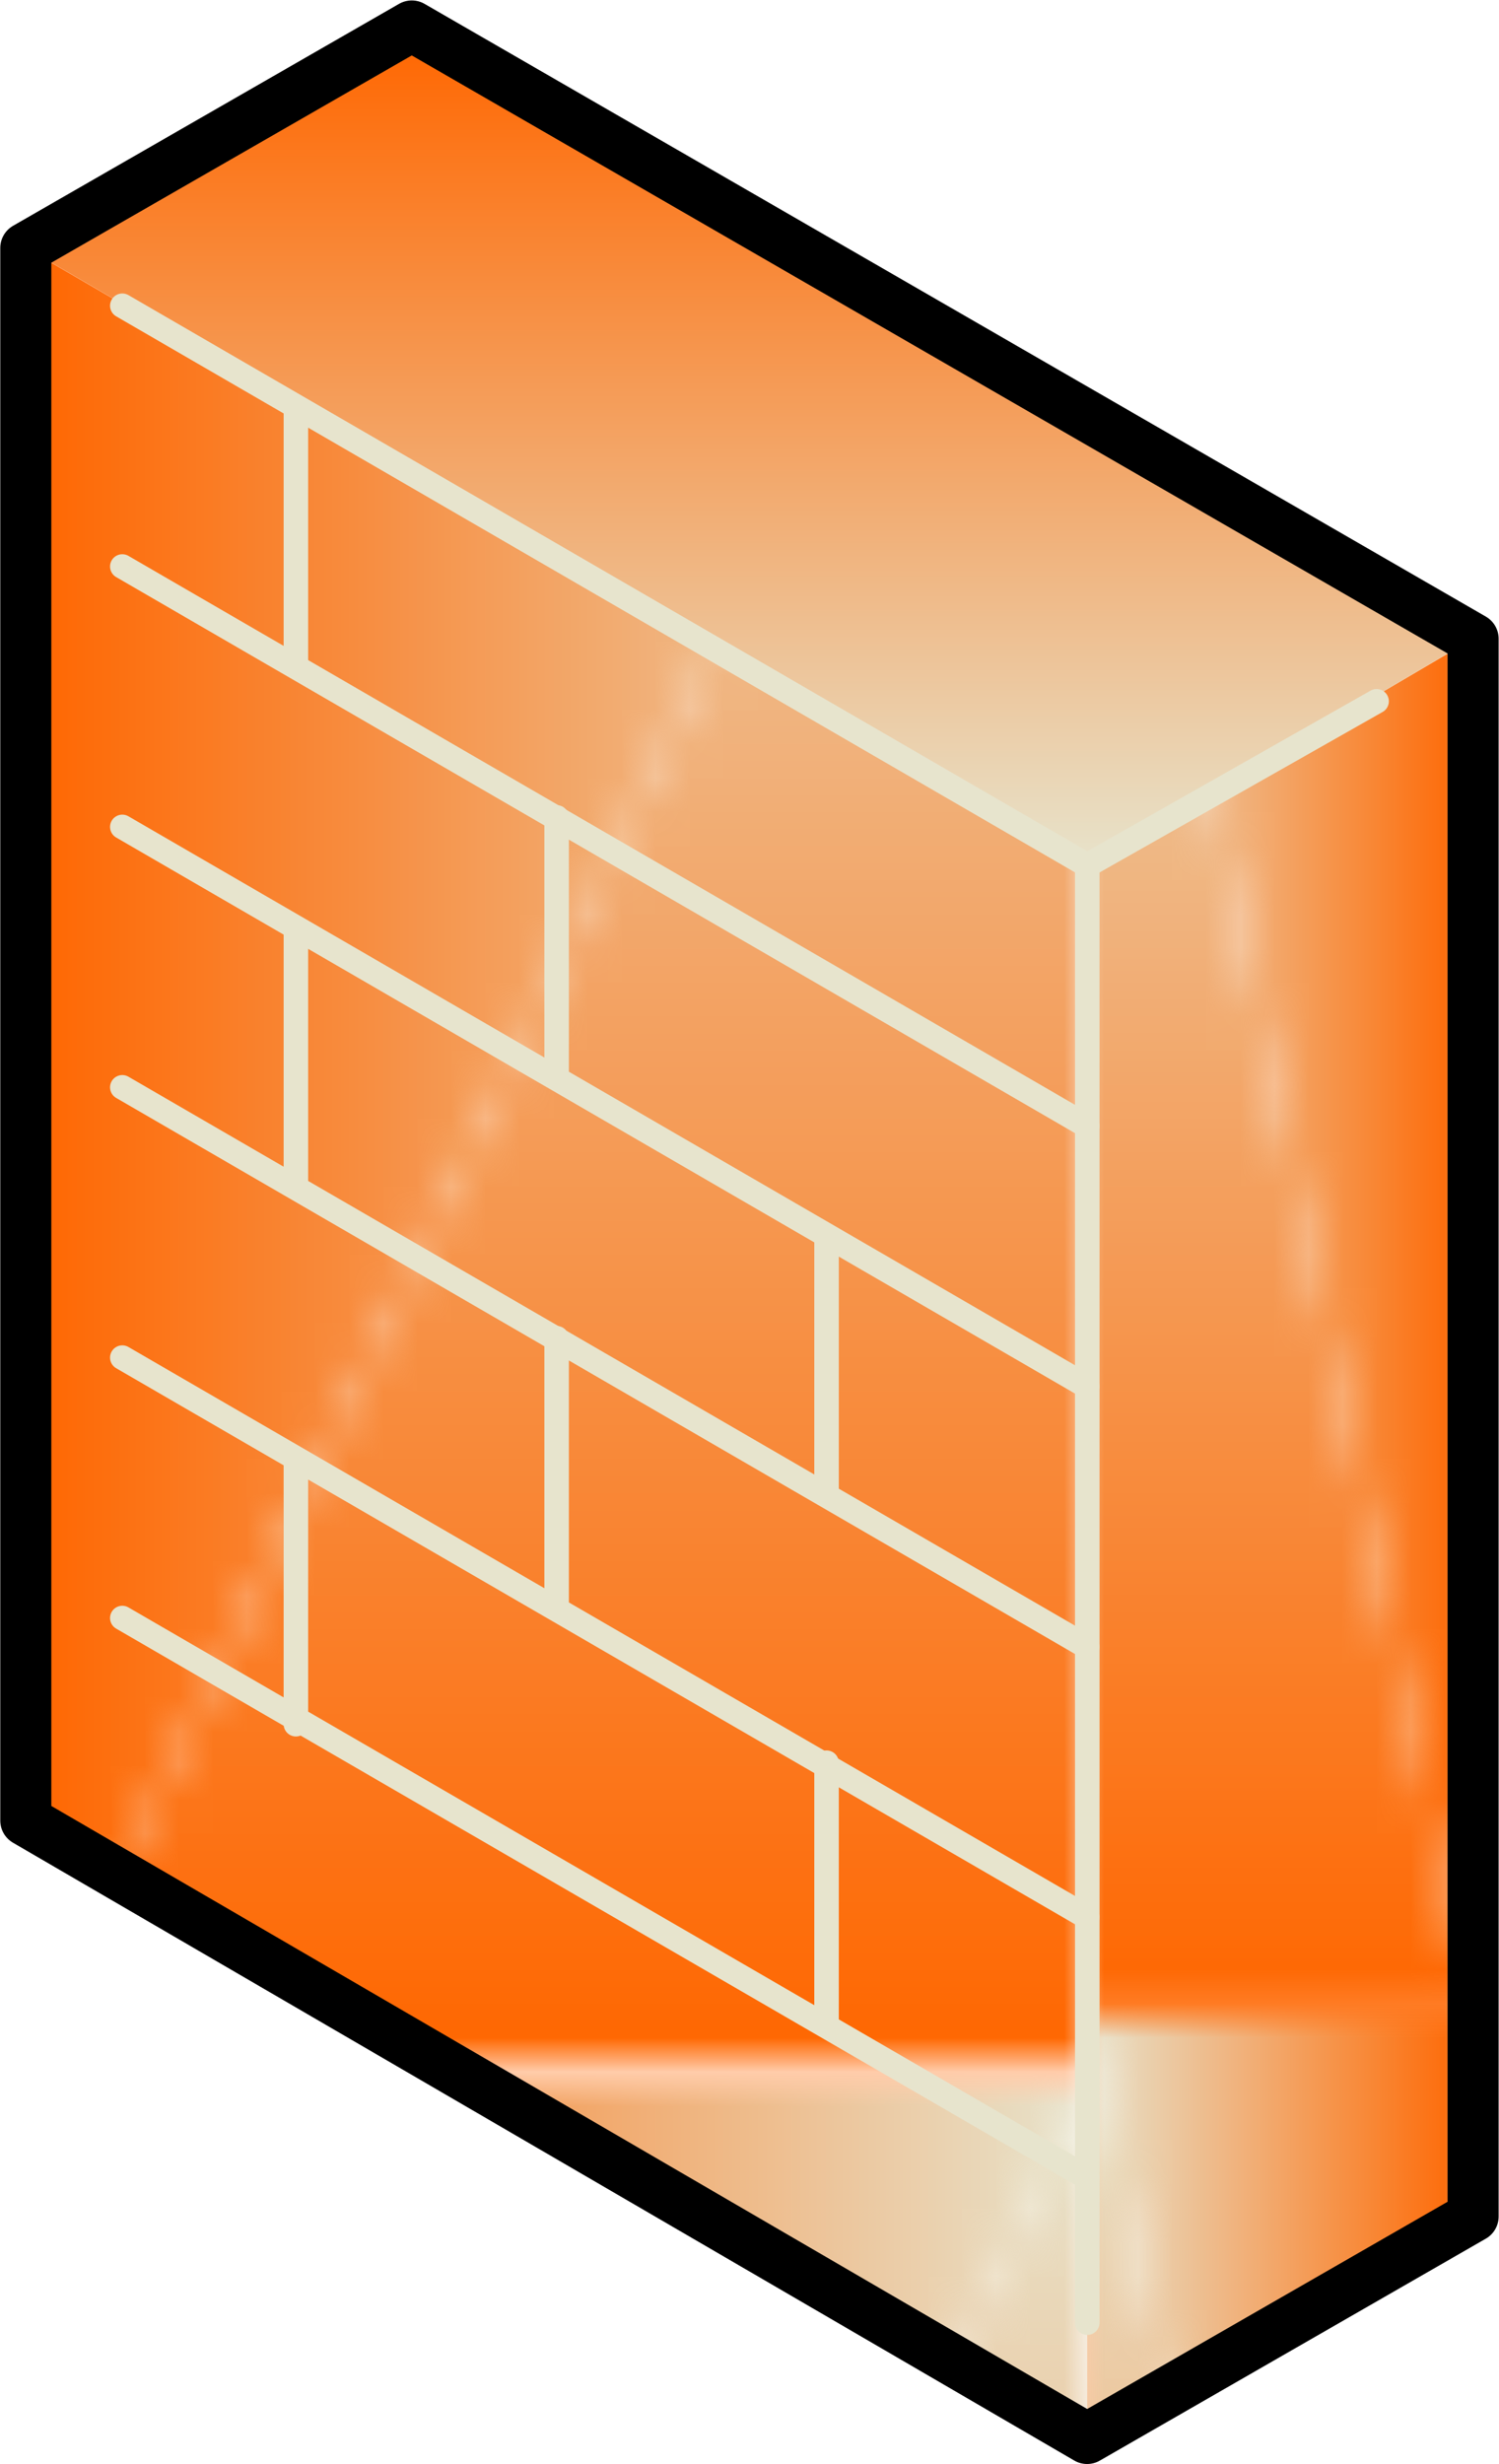<?xml version="1.0" encoding="UTF-8" standalone="no"?>
<!-- Created with Inkscape (http://www.inkscape.org/) -->

<svg
   xmlns:v="http://schemas.microsoft.com/visio/2003/SVGExtensions/"
   xmlns:dc="http://purl.org/dc/elements/1.1/"
   xmlns:cc="http://creativecommons.org/ns#"
   xmlns:rdf="http://www.w3.org/1999/02/22-rdf-syntax-ns#"
   xmlns:svg="http://www.w3.org/2000/svg"
   xmlns="http://www.w3.org/2000/svg"
   xmlns:xlink="http://www.w3.org/1999/xlink"
   version="1.1"
   width="55.049"
   height="90.489"
   viewBox="0 0 44.039 72.391"
   id="svg2"
   xml:space="preserve"
   style="font-size:12px;fill:none;stroke-linecap:square;stroke-miterlimit:3;overflow:visible">
	<v:documentProperties
   v:viewMarkup="false"
   v:metric="true"
   v:langID="1033">
		<v:userDefs>
			<v:ud
   v:val="VT0(0):26"
   v:nameU="msvNoAutoConnect" />
		</v:userDefs>
	</v:documentProperties>

	<style
   type="text/css"
   id="style4" />

	<defs
   id="Patterns_And_Gradients">
		<linearGradient
   x1="0"
   y1="807.306"
   x2="0"
   y2="769.686"
   id="grad30-7"
   gradientUnits="userSpaceOnUse"
   gradientTransform="scale(1.356,0.737)">
			<stop
   id="stop8"
   style="stop-color:#ffffff;stop-opacity:1"
   offset="0" />
			<stop
   id="stop10"
   style="stop-color:#e1d8c1;stop-opacity:1"
   offset="1" />
		</linearGradient>
		<pattern
   patternContentUnits="objectBoundingBox"
   height="1"
   width="1"
   y="0"
   x="0"
   v:background="#c9ba96"
   v:foreground="#ffffff"
   v:fillPattern="32"
   id="grad32-12">
			<path
   id="path13"
   style="fill:url(#grad27-13)"
   d="M 0 1 L 0 0 L 1 0 z" />
			<path
   id="path15"
   style="fill:url(#grad28-14)"
   d="M 0 1 L 1 1 L 1 0 z" />
		</pattern>
		<linearGradient
   x1="1"
   y1="0"
   x2="0"
   y2="0"
   id="grad27-13">
			<stop
   id="stop18"
   style="stop-color:#ffffff;stop-opacity:1"
   offset="0" />
			<stop
   id="stop20"
   style="stop-color:#c9ba96;stop-opacity:1"
   offset="1" />
		</linearGradient>
		<linearGradient
   x1="0"
   y1="0"
   x2="0"
   y2="1"
   id="grad28-14">
			<stop
   id="stop23"
   style="stop-color:#ffffff;stop-opacity:1"
   offset="0" />
			<stop
   id="stop25"
   style="stop-color:#c9ba96;stop-opacity:1"
   offset="1" />
		</linearGradient>
		<pattern
   patternContentUnits="objectBoundingBox"
   height="1"
   width="1"
   y="0"
   x="0"
   v:background="#b6a06d"
   v:foreground="#ffffff"
   v:fillPattern="31"
   id="grad31-19">
			<path
   id="path28"
   style="fill:url(#grad28-20)"
   d="M 0 0 L 0 1 L 1 1 z" />
			<path
   id="path30"
   style="fill:url(#grad25-21)"
   d="M 0 0 L 1 0 L 1 1 z" />
		</pattern>
		<linearGradient
   x1="0"
   y1="0"
   x2="0"
   y2="1"
   id="grad28-20">
			<stop
   id="stop33"
   style="stop-color:#ffffff;stop-opacity:1"
   offset="0" />
			<stop
   id="stop35"
   style="stop-color:#b6a06d;stop-opacity:1"
   offset="1" />
		</linearGradient>
		<linearGradient
   x1="0"
   y1="0"
   x2="1"
   y2="0"
   id="grad25-21">
			<stop
   id="stop38"
   style="stop-color:#ffffff;stop-opacity:1"
   offset="0" />
			<stop
   id="stop40"
   style="stop-color:#b6a06d;stop-opacity:1"
   offset="1" />
		</linearGradient>
		<pattern
   patternContentUnits="objectBoundingBox"
   height="1"
   width="1"
   y="0"
   x="0"
   v:background="#339966"
   v:foreground="#ffffff"
   v:fillPattern="31"
   id="grad31-28">
			<path
   id="path43"
   style="fill:url(#grad28-29)"
   d="M 0 0 L 0 1 L 1 1 z" />
			<path
   id="path45"
   style="fill:url(#grad25-30)"
   d="M 0 0 L 1 0 L 1 1 z" />
		</pattern>
		<linearGradient
   x1="0"
   y1="0"
   x2="0"
   y2="1"
   id="grad28-29">
			<stop
   id="stop48"
   style="stop-color:#ffffff;stop-opacity:1"
   offset="0" />
			<stop
   id="stop50"
   style="stop-color:#339966;stop-opacity:1"
   offset="1" />
		</linearGradient>
		<linearGradient
   x1="0"
   y1="0"
   x2="1"
   y2="0"
   id="grad25-30">
			<stop
   id="stop53"
   style="stop-color:#ffffff;stop-opacity:1"
   offset="0" />
			<stop
   id="stop55"
   style="stop-color:#339966;stop-opacity:1"
   offset="1" />
		</linearGradient>
		<linearGradient
   x1="0"
   y1="1"
   x2="0"
   y2="0"
   id="grad30-34">
			<stop
   id="stop58"
   style="stop-color:#ffffff;stop-opacity:1"
   offset="0" />
			<stop
   id="stop60"
   style="stop-color:#e7e4cd;stop-opacity:1"
   offset="1" />
		</linearGradient>
		<pattern
   patternContentUnits="objectBoundingBox"
   height="1"
   width="1"
   y="0"
   x="0"
   v:background="#e7e4cd"
   v:foreground="#ffffff"
   v:fillPattern="34"
   id="grad34-44">
			<path
   id="path63"
   style="fill:url(#grad30-34)"
   d="M 0 0 L 1 0 L 1 1 z" />
			<path
   id="path65"
   style="fill:url(#grad27-45)"
   d="M 0 0 L 0 1 L 1 1 z" />
		</pattern>
		<linearGradient
   x1="1"
   y1="0"
   x2="0"
   y2="0"
   id="grad27-45">
			<stop
   id="stop68"
   style="stop-color:#ffffff;stop-opacity:1"
   offset="0" />
			<stop
   id="stop70"
   style="stop-color:#e7e4cd;stop-opacity:1"
   offset="1" />
		</linearGradient>
		<pattern
   patternContentUnits="objectBoundingBox"
   height="1"
   width="1"
   y="0"
   x="0"
   v:backgroundOpacity="0.4"
   v:background="#e7e4cd"
   v:foregroundOpacity="0.4"
   v:foreground="#000000"
   v:fillPattern="35"
   id="grad35-49">
			<path
   id="path73"
   style="fill:url(#grad27-50)"
   d="M 0.5 0.5 L 0 0 L 0 1 z" />
			<path
   id="path75"
   style="fill:url(#grad25-51)"
   d="M 0.5 0.5 L 1 0 L 1 1 z" />
			<path
   id="path77"
   style="fill:url(#grad30-52)"
   d="M 0.5 0.5 L 0 0 L 1 0 z" />
			<path
   id="path79"
   style="fill:url(#grad28-53)"
   d="M 0.5 0.5 L 0 1 L 1 1 z" />
		</pattern>
		<linearGradient
   x1="1"
   y1="0"
   x2="0"
   y2="0"
   id="grad27-50">
			<stop
   id="stop82"
   style="stop-color:#000000;stop-opacity:0.4"
   offset="0" />
			<stop
   id="stop84"
   style="stop-color:#e7e4cd;stop-opacity:0.4"
   offset="1" />
		</linearGradient>
		<linearGradient
   x1="0"
   y1="0"
   x2="1"
   y2="0"
   id="grad25-51">
			<stop
   id="stop87"
   style="stop-color:#000000;stop-opacity:0.4"
   offset="0" />
			<stop
   id="stop89"
   style="stop-color:#e7e4cd;stop-opacity:0.4"
   offset="1" />
		</linearGradient>
		<linearGradient
   x1="0"
   y1="1"
   x2="0"
   y2="0"
   id="grad30-52">
			<stop
   id="stop92"
   style="stop-color:#000000;stop-opacity:0.4"
   offset="0" />
			<stop
   id="stop94"
   style="stop-color:#e7e4cd;stop-opacity:0.4"
   offset="1" />
		</linearGradient>
		<linearGradient
   x1="0"
   y1="0"
   x2="0"
   y2="1"
   id="grad28-53">
			<stop
   id="stop97"
   style="stop-color:#000000;stop-opacity:0.4"
   offset="0" />
			<stop
   id="stop99"
   style="stop-color:#e7e4cd;stop-opacity:0.4"
   offset="1" />
		</linearGradient>
		<pattern
   patternContentUnits="objectBoundingBox"
   height="1"
   width="1"
   y="0"
   x="0"
   v:backgroundOpacity="0"
   v:background="#ff00ff"
   v:foregroundOpacity="0"
   v:foreground="#ff00ff"
   v:fillPattern="32"
   id="grad32-67">
			<path
   id="path102"
   style="fill:url(#grad27-68)"
   d="M 0 1 L 0 0 L 1 0 z" />
			<path
   id="path104"
   style="fill:url(#grad28-69)"
   d="M 0 1 L 1 1 L 1 0 z" />
		</pattern>
		<linearGradient
   x1="1"
   y1="0"
   x2="0"
   y2="0"
   id="grad27-68">
			<stop
   id="stop107"
   style="stop-color:#ff00ff;stop-opacity:0"
   offset="0" />
			<stop
   id="stop109"
   style="stop-color:#ff00ff;stop-opacity:0"
   offset="1" />
		</linearGradient>
		<linearGradient
   x1="0"
   y1="0"
   x2="0"
   y2="1"
   id="grad28-69">
			<stop
   id="stop112"
   style="stop-color:#ff00ff;stop-opacity:0"
   offset="0" />
			<stop
   id="stop114"
   style="stop-color:#ff00ff;stop-opacity:0"
   offset="1" />
		</linearGradient>
		<pattern
   patternContentUnits="objectBoundingBox"
   height="1"
   width="1"
   y="0"
   x="0"
   v:background="#ff6600"
   v:foreground="#e7e4cd"
   v:fillPattern="31"
   id="grad31-73">
			<path
   id="path117"
   style="fill:url(#grad28-74)"
   d="M 0 0 L 0 1 L 1 1 z" />
			<path
   id="path119"
   style="fill:url(#grad25-75)"
   d="M 0 0 L 1 0 L 1 1 z" />
		</pattern>
		<linearGradient
   x1="0"
   y1="0"
   x2="0"
   y2="1"
   id="grad28-74">
			<stop
   id="stop122"
   style="stop-color:#e7e4cd;stop-opacity:1"
   offset="0" />
			<stop
   id="stop124"
   style="stop-color:#ff6600;stop-opacity:1"
   offset="1" />
		</linearGradient>
		<linearGradient
   x1="0"
   y1="0"
   x2="1"
   y2="0"
   id="grad25-75">
			<stop
   id="stop127"
   style="stop-color:#e7e4cd;stop-opacity:1"
   offset="0" />
			<stop
   id="stop129"
   style="stop-color:#ff6600;stop-opacity:1"
   offset="1" />
		</linearGradient>
		<linearGradient
   x1="0"
   y1="781.508"
   x2="0"
   y2="749.12"
   id="grad30-80"
   gradientUnits="userSpaceOnUse"
   gradientTransform="scale(1.313,0.762)">
			<stop
   id="stop132"
   style="stop-color:#e7e4cd;stop-opacity:1"
   offset="0" />
			<stop
   id="stop134"
   style="stop-color:#ff6600;stop-opacity:1"
   offset="1" />
		</linearGradient>
		<pattern
   patternContentUnits="objectBoundingBox"
   height="1"
   width="1"
   y="0"
   x="0"
   v:background="#ff6600"
   v:foreground="#e7e4cd"
   v:fillPattern="32"
   id="grad32-85">
			<path
   id="path137"
   style="fill:url(#grad27-86)"
   d="M 0 1 L 0 0 L 1 0 z" />
			<path
   id="path139"
   style="fill:url(#grad28-74)"
   d="M 0 1 L 1 1 L 1 0 z" />
		</pattern>
		<linearGradient
   x1="1"
   y1="0"
   x2="0"
   y2="0"
   id="grad27-86">
			<stop
   id="stop142"
   style="stop-color:#e7e4cd;stop-opacity:1"
   offset="0" />
			<stop
   id="stop144"
   style="stop-color:#ff6600;stop-opacity:1"
   offset="1" />
		</linearGradient>
		<linearGradient
   x1="0"
   y1="0"
   x2="1"
   y2="0"
   id="grad26-91">
			<stop
   id="stop147"
   style="stop-color:#ff6600;stop-opacity:1"
   offset="0" />
			<stop
   id="stop149"
   style="stop-color:#e7e4cd;stop-opacity:1"
   offset="0.5" />
			<stop
   id="stop151"
   style="stop-color:#ff6600;stop-opacity:1"
   offset="1" />
		</linearGradient>
		<pattern
   patternContentUnits="objectBoundingBox"
   height="1"
   width="1"
   y="0"
   x="0"
   v:background="#969696"
   v:foreground="#ffffff"
   v:fillPattern="31"
   id="grad31-115">
			<path
   id="path154"
   style="fill:url(#grad28-116)"
   d="M 0 0 L 0 1 L 1 1 z" />
			<path
   id="path156"
   style="fill:url(#grad25-117)"
   d="M 0 0 L 1 0 L 1 1 z" />
		</pattern>
		<linearGradient
   x1="0"
   y1="0"
   x2="0"
   y2="1"
   id="grad28-116">
			<stop
   id="stop159"
   style="stop-color:#ffffff;stop-opacity:1"
   offset="0" />
			<stop
   id="stop161"
   style="stop-color:#969696;stop-opacity:1"
   offset="1" />
		</linearGradient>
		<linearGradient
   x1="0"
   y1="0"
   x2="1"
   y2="0"
   id="grad25-117">
			<stop
   id="stop164"
   style="stop-color:#ffffff;stop-opacity:1"
   offset="0" />
			<stop
   id="stop166"
   style="stop-color:#969696;stop-opacity:1"
   offset="1" />
		</linearGradient>
		<linearGradient
   x1="-0.275"
   y1="780.216"
   x2="-0.275"
   y2="736.387"
   id="grad30-121"
   gradientUnits="userSpaceOnUse"
   gradientTransform="scale(1.31,0.763)">
			<stop
   id="stop169"
   style="stop-color:#ffffff;stop-opacity:1"
   offset="0" />
			<stop
   id="stop171"
   style="stop-color:#dddddd;stop-opacity:1"
   offset="1" />
		</linearGradient>
		<pattern
   patternContentUnits="objectBoundingBox"
   height="1"
   width="1"
   y="0"
   x="0"
   v:background="#c0c0c0"
   v:foreground="#ffffff"
   v:fillPattern="32"
   id="grad32-125">
			<path
   id="path174"
   style="fill:url(#grad27-126)"
   d="M 0 1 L 0 0 L 1 0 z" />
			<path
   id="path176"
   style="fill:url(#grad28-127)"
   d="M 0 1 L 1 1 L 1 0 z" />
		</pattern>
		<linearGradient
   x1="1"
   y1="0"
   x2="0"
   y2="0"
   id="grad27-126">
			<stop
   id="stop179"
   style="stop-color:#ffffff;stop-opacity:1"
   offset="0" />
			<stop
   id="stop181"
   style="stop-color:#c0c0c0;stop-opacity:1"
   offset="1" />
		</linearGradient>
		<linearGradient
   x1="0"
   y1="0"
   x2="0"
   y2="1"
   id="grad28-127">
			<stop
   id="stop184"
   style="stop-color:#ffffff;stop-opacity:1"
   offset="0" />
			<stop
   id="stop186"
   style="stop-color:#c0c0c0;stop-opacity:1"
   offset="1" />
		</linearGradient>
		<radialGradient
   cx="0"
   cy="0"
   r="1"
   id="grad36-135">
			<stop
   id="stop189"
   style="stop-color:#ffffff;stop-opacity:1"
   offset="0" />
			<stop
   id="stop191"
   style="stop-color:#00ff00;stop-opacity:1"
   offset="1" />
		</radialGradient>
		<radialGradient
   cx="0"
   cy="0"
   r="1"
   id="grad36-139">
			<stop
   id="stop194"
   style="stop-color:#ffffff;stop-opacity:1"
   offset="0" />
			<stop
   id="stop196"
   style="stop-color:#ff0000;stop-opacity:1"
   offset="1" />
		</radialGradient>
	<radialGradient
   cx="-0.077"
   cy="482.071"
   r="0.969"
   fx="-0.077"
   fy="482.071"
   id="radialGradient3440"
   xlink:href="#grad36-135"
   gradientUnits="userSpaceOnUse"
   gradientTransform="scale(0.811,1.232)" /><radialGradient
   cx="-0.077"
   cy="482.071"
   r="0.969"
   fx="-0.077"
   fy="482.071"
   id="radialGradient3442"
   xlink:href="#grad36-139"
   gradientUnits="userSpaceOnUse"
   gradientTransform="scale(0.811,1.232)" /><radialGradient
   cx="-0.077"
   cy="482.071"
   r="0.969"
   fx="-0.077"
   fy="482.071"
   id="radialGradient3444"
   xlink:href="#grad36-135"
   gradientUnits="userSpaceOnUse"
   gradientTransform="scale(0.811,1.232)" /><radialGradient
   cx="-0.077"
   cy="482.071"
   r="0.969"
   fx="-0.077"
   fy="482.071"
   id="radialGradient3446"
   xlink:href="#grad36-135"
   gradientUnits="userSpaceOnUse"
   gradientTransform="scale(0.811,1.232)" /><radialGradient
   cx="-0.077"
   cy="482.071"
   r="0.969"
   fx="-0.077"
   fy="482.071"
   id="radialGradient3448"
   xlink:href="#grad36-139"
   gradientUnits="userSpaceOnUse"
   gradientTransform="scale(0.811,1.232)" /><radialGradient
   cx="-0.077"
   cy="482.071"
   r="0.969"
   fx="-0.077"
   fy="482.071"
   id="radialGradient3450"
   xlink:href="#grad36-139"
   gradientUnits="userSpaceOnUse"
   gradientTransform="scale(0.811,1.232)" /><radialGradient
   cx="-0.077"
   cy="482.071"
   r="0.969"
   fx="-0.077"
   fy="482.071"
   id="radialGradient3452"
   xlink:href="#grad36-135"
   gradientUnits="userSpaceOnUse"
   gradientTransform="scale(0.811,1.232)" /><radialGradient
   cx="-0.077"
   cy="482.071"
   r="0.969"
   fx="-0.077"
   fy="482.071"
   id="radialGradient3454"
   xlink:href="#grad36-139"
   gradientUnits="userSpaceOnUse"
   gradientTransform="scale(0.811,1.232)" /><radialGradient
   cx="-0.077"
   cy="482.071"
   r="0.969"
   fx="-0.077"
   fy="482.071"
   id="radialGradient3456"
   xlink:href="#grad36-135"
   gradientUnits="userSpaceOnUse"
   gradientTransform="scale(0.811,1.232)" /><radialGradient
   cx="-0.077"
   cy="482.071"
   r="0.969"
   fx="-0.077"
   fy="482.071"
   id="radialGradient3458"
   xlink:href="#grad36-135"
   gradientUnits="userSpaceOnUse"
   gradientTransform="scale(0.811,1.232)" /><radialGradient
   cx="-0.077"
   cy="482.071"
   r="0.969"
   fx="-0.077"
   fy="482.071"
   id="radialGradient3460"
   xlink:href="#grad36-139"
   gradientUnits="userSpaceOnUse"
   gradientTransform="scale(0.811,1.232)" /><radialGradient
   cx="-0.077"
   cy="482.071"
   r="0.969"
   fx="-0.077"
   fy="482.071"
   id="radialGradient3462"
   xlink:href="#grad36-139"
   gradientUnits="userSpaceOnUse"
   gradientTransform="scale(0.811,1.232)" /><radialGradient
   cx="-0.077"
   cy="482.071"
   r="0.969"
   fx="-0.077"
   fy="482.071"
   id="radialGradient3464"
   xlink:href="#grad36-135"
   gradientUnits="userSpaceOnUse"
   gradientTransform="scale(0.811,1.232)" /><radialGradient
   cx="-0.077"
   cy="482.071"
   r="0.969"
   fx="-0.077"
   fy="482.071"
   id="radialGradient3466"
   xlink:href="#grad36-139"
   gradientUnits="userSpaceOnUse"
   gradientTransform="scale(0.811,1.232)" /><radialGradient
   cx="-0.077"
   cy="482.071"
   r="0.969"
   fx="-0.077"
   fy="482.071"
   id="radialGradient3468"
   xlink:href="#grad36-135"
   gradientUnits="userSpaceOnUse"
   gradientTransform="scale(0.811,1.232)" /><radialGradient
   cx="-0.077"
   cy="482.071"
   r="0.969"
   fx="-0.077"
   fy="482.071"
   id="radialGradient3470"
   xlink:href="#grad36-135"
   gradientUnits="userSpaceOnUse"
   gradientTransform="scale(0.811,1.232)" /><radialGradient
   cx="-0.077"
   cy="482.071"
   r="0.969"
   fx="-0.077"
   fy="482.071"
   id="radialGradient3472"
   xlink:href="#grad36-139"
   gradientUnits="userSpaceOnUse"
   gradientTransform="scale(0.811,1.232)" /><radialGradient
   cx="-0.077"
   cy="482.071"
   r="0.969"
   fx="-0.077"
   fy="482.071"
   id="radialGradient3474"
   xlink:href="#grad36-139"
   gradientUnits="userSpaceOnUse"
   gradientTransform="scale(0.811,1.232)" />
		
		<v:pageProperties
   v:drawingScale="0.0393701"
   v:pageScale="0.0393701"
   v:drawingUnits="24"
   v:shadowOffsetX="8.50394"
   v:shadowOffsetY="-8.50394" />
		
		
		
	<linearGradient
   x1="0"
   y1="781.508"
   x2="0"
   y2="749.12"
   id="linearGradient3629"
   xlink:href="#grad30-80"
   gradientUnits="userSpaceOnUse"
   gradientTransform="scale(1.313,0.762)" /></defs>
	<g
   transform="translate(0.758,-523.647)"
   id="group16-63"><title
   id="title282">Firewall</title>
			<v:custProps>
				<v:cp
   v:nameU="ShapeClass"
   v:lbl="ShapeClass"
   v:type="0"
   v:invis="true"
   v:ask="false"
   v:langID="1033"
   v:val="VT4(Equipment)" />
				<v:cp
   v:nameU="ShapeType"
   v:lbl="ShapeType"
   v:type="0"
   v:invis="true"
   v:ask="false"
   v:langID="1033"
   v:val="VT4(Device)" />
				<v:cp
   v:nameU="SubShapeType"
   v:lbl="SubShapeType"
   v:type="0"
   v:invis="true"
   v:ask="false"
   v:langID="1033"
   v:val="VT4(Firewall)" />
				<v:cp
   v:nameU="Manufacturer"
   v:lbl="Manufacturer"
   v:type="0"
   v:sortKey="Equipment"
   v:invis="false"
   v:ask="false"
   v:langID="1033" />
				<v:cp
   v:nameU="ProductNumber"
   v:lbl="Product Number"
   v:type="0"
   v:sortKey="Equipment"
   v:invis="false"
   v:ask="false"
   v:langID="1033" />
				<v:cp
   v:nameU="PartNumber"
   v:lbl="Part Number"
   v:type="0"
   v:sortKey="Equipment"
   v:invis="false"
   v:ask="false"
   v:langID="1033" />
				<v:cp
   v:nameU="ProductDescription"
   v:lbl="Product Description"
   v:type="0"
   v:sortKey="Equipment"
   v:invis="false"
   v:ask="false"
   v:langID="1033" />
				<v:cp
   v:nameU="AssetNumber"
   v:lbl="Asset Number"
   v:type="0"
   v:sortKey="Asset"
   v:invis="false"
   v:ask="false"
   v:langID="1033" />
				<v:cp
   v:nameU="SerialNumber"
   v:lbl="Serial Number"
   v:type="0"
   v:sortKey="Asset"
   v:invis="false"
   v:ask="false"
   v:langID="1033" />
				<v:cp
   v:nameU="Location"
   v:lbl="Location"
   v:type="0"
   v:sortKey="Asset"
   v:invis="false"
   v:ask="false"
   v:langID="1033" />
				<v:cp
   v:nameU="Building"
   v:lbl="Building"
   v:type="0"
   v:sortKey="Asset"
   v:invis="false"
   v:ask="false"
   v:langID="1033" />
				<v:cp
   v:nameU="Room"
   v:lbl="Room"
   v:type="0"
   v:sortKey="Asset"
   v:invis="false"
   v:ask="false"
   v:langID="1033" />
			</v:custProps>
			<v:userDefs>
				<v:ud
   v:nameU="HasText"
   v:val="VT0(0):5" />
				<v:ud
   v:nameU="ShapeClass"
   v:val="VT0(5):26" />
				<v:ud
   v:nameU="ShapeType"
   v:val="VT0(8):26" />
				<v:ud
   v:nameU="SubShapeType"
   v:val="VT0(27):26" />
				<v:ud
   v:nameU="SolSH"
   v:val="VT14({BF0433D9-CD73-4EB5-8390-8653BE590246}):41" />
				<v:ud
   v:nameU="visLegendShape"
   v:val="VT0(2):26" />
				<v:ud
   v:nameU="visVersion"
   v:prompt=""
   v:val="VT0(14):26" />
			</v:userDefs>
			
			<g
   id="shape17-64"><title
   id="title285">Sheet.17</title>
				
				<path
   d="m 31.18,595.28 11.34,-6.52 0,-46.35 -31.18,-18 -11.34,6.52 0,46.2 31.18,18.15 z"
   id="path287"
   style="fill:url(#grad32-67);stroke:#000000;stroke-width:0.72;stroke-linecap:round;stroke-linejoin:round;stroke-opacity:0" />
			</g>
			<g
   transform="translate(31.181,0)"
   id="shape18-70"><title
   id="title290">Sheet.18</title>
				
				<path
   d="m 0,549.07 0,46.21 11.34,-6.52 0,-46.35 L 0,549.07 z"
   id="path292"
   style="fill:url(#grad31-73)" />
			</g>
			<g
   transform="translate(0,-46.205)"
   id="shape19-77"><title
   id="title295">Sheet.19</title>
				
				<path
   d="m 0,577.13 31.18,18.15 11.34,-6.67 -31.18,-18 L 0,577.13 z"
   id="path297"
   style="fill:url(#linearGradient3629)" />
			</g>
			<g
   id="shape20-82"><title
   id="title300">Sheet.20</title>
				
				<path
   d="m 0,577.13 31.18,18.15 0,-46.21 L 0,530.93 l 0,46.2 z"
   id="path302"
   style="fill:url(#grad32-85)" />
			</g>
			<g
   transform="translate(2.835,-3.402)"
   id="shape21-88"><title
   id="title305">Sheet.21</title>
				
				<path
   d="m 0,536.03 28.35,16.44 8.5,-4.82"
   id="path307"
   style="stroke:#e7e4cd;stroke-width:0.72;stroke-linecap:round;stroke-linejoin:round" />
				<path
   d="m 28.35,552.47 0,42.81"
   id="path309"
   style="stroke:#e7e4cd;stroke-width:0.72;stroke-linecap:round;stroke-linejoin:round" />
				<path
   d="m 0,543.69 28.35,16.44"
   id="path311"
   style="stroke:#e7e4cd;stroke-width:0.72;stroke-linecap:round;stroke-linejoin:round" />
				<path
   d="m 0,551.34 28.35,16.44"
   id="path313"
   style="stroke:#e7e4cd;stroke-width:0.72;stroke-linecap:round;stroke-linejoin:round" />
				<path
   d="m 0,558.99 28.35,16.44"
   id="path315"
   style="stroke:#e7e4cd;stroke-width:0.72;stroke-linecap:round;stroke-linejoin:round" />
				<path
   d="m 0,566.93 28.35,16.44"
   id="path317"
   style="stroke:#e7e4cd;stroke-width:0.72;stroke-linecap:round;stroke-linejoin:round" />
				<path
   d="m 0,574.58 28.35,16.44"
   id="path319"
   style="stroke:#e7e4cd;stroke-width:0.72;stroke-linecap:round;stroke-linejoin:round" />
				<path
   d="m 20.69,578.83 0,7.66"
   id="path321"
   style="stroke:#e7e4cd;stroke-width:0.72;stroke-linecap:round;stroke-linejoin:round" />
				<path
   d="m 5.1,570.05 0,7.65"
   id="path323"
   style="stroke:#e7e4cd;stroke-width:0.72;stroke-linecap:round;stroke-linejoin:round" />
				<path
   d="m 12.76,566.36 0,7.94"
   id="path325"
   style="stroke:#e7e4cd;stroke-width:0.72;stroke-linecap:round;stroke-linejoin:round" />
				<path
   d="m 20.69,563.53 0,7.37"
   id="path327"
   style="stroke:#e7e4cd;stroke-width:0.72;stroke-linecap:round;stroke-linejoin:round" />
				<path
   d="m 5.1,554.46 0,7.37"
   id="path329"
   style="stroke:#e7e4cd;stroke-width:0.72;stroke-linecap:round;stroke-linejoin:round" />
				<path
   d="m 12.76,551.06 0,7.65"
   id="path331"
   style="stroke:#e7e4cd;stroke-width:0.72;stroke-linecap:round;stroke-linejoin:round" />
				<path
   d="m 5.1,539.15 0,7.37"
   id="path333"
   style="stroke:#e7e4cd;stroke-width:0.72;stroke-linecap:round;stroke-linejoin:round" />
			</g>
			<g
   id="shape22-106"><title
   id="title336">Sheet.22</title>
				
				<path
   d="m 0,577.13 31.18,18.15 11.34,-6.52 0,-46.35 -31.18,-18 -11.34,6.52 0,46.2"
   id="path338"
   style="stroke:#000000;stroke-width:1.5;stroke-linecap:round;stroke-linejoin:round" />
			</g>
		</g>
</svg>